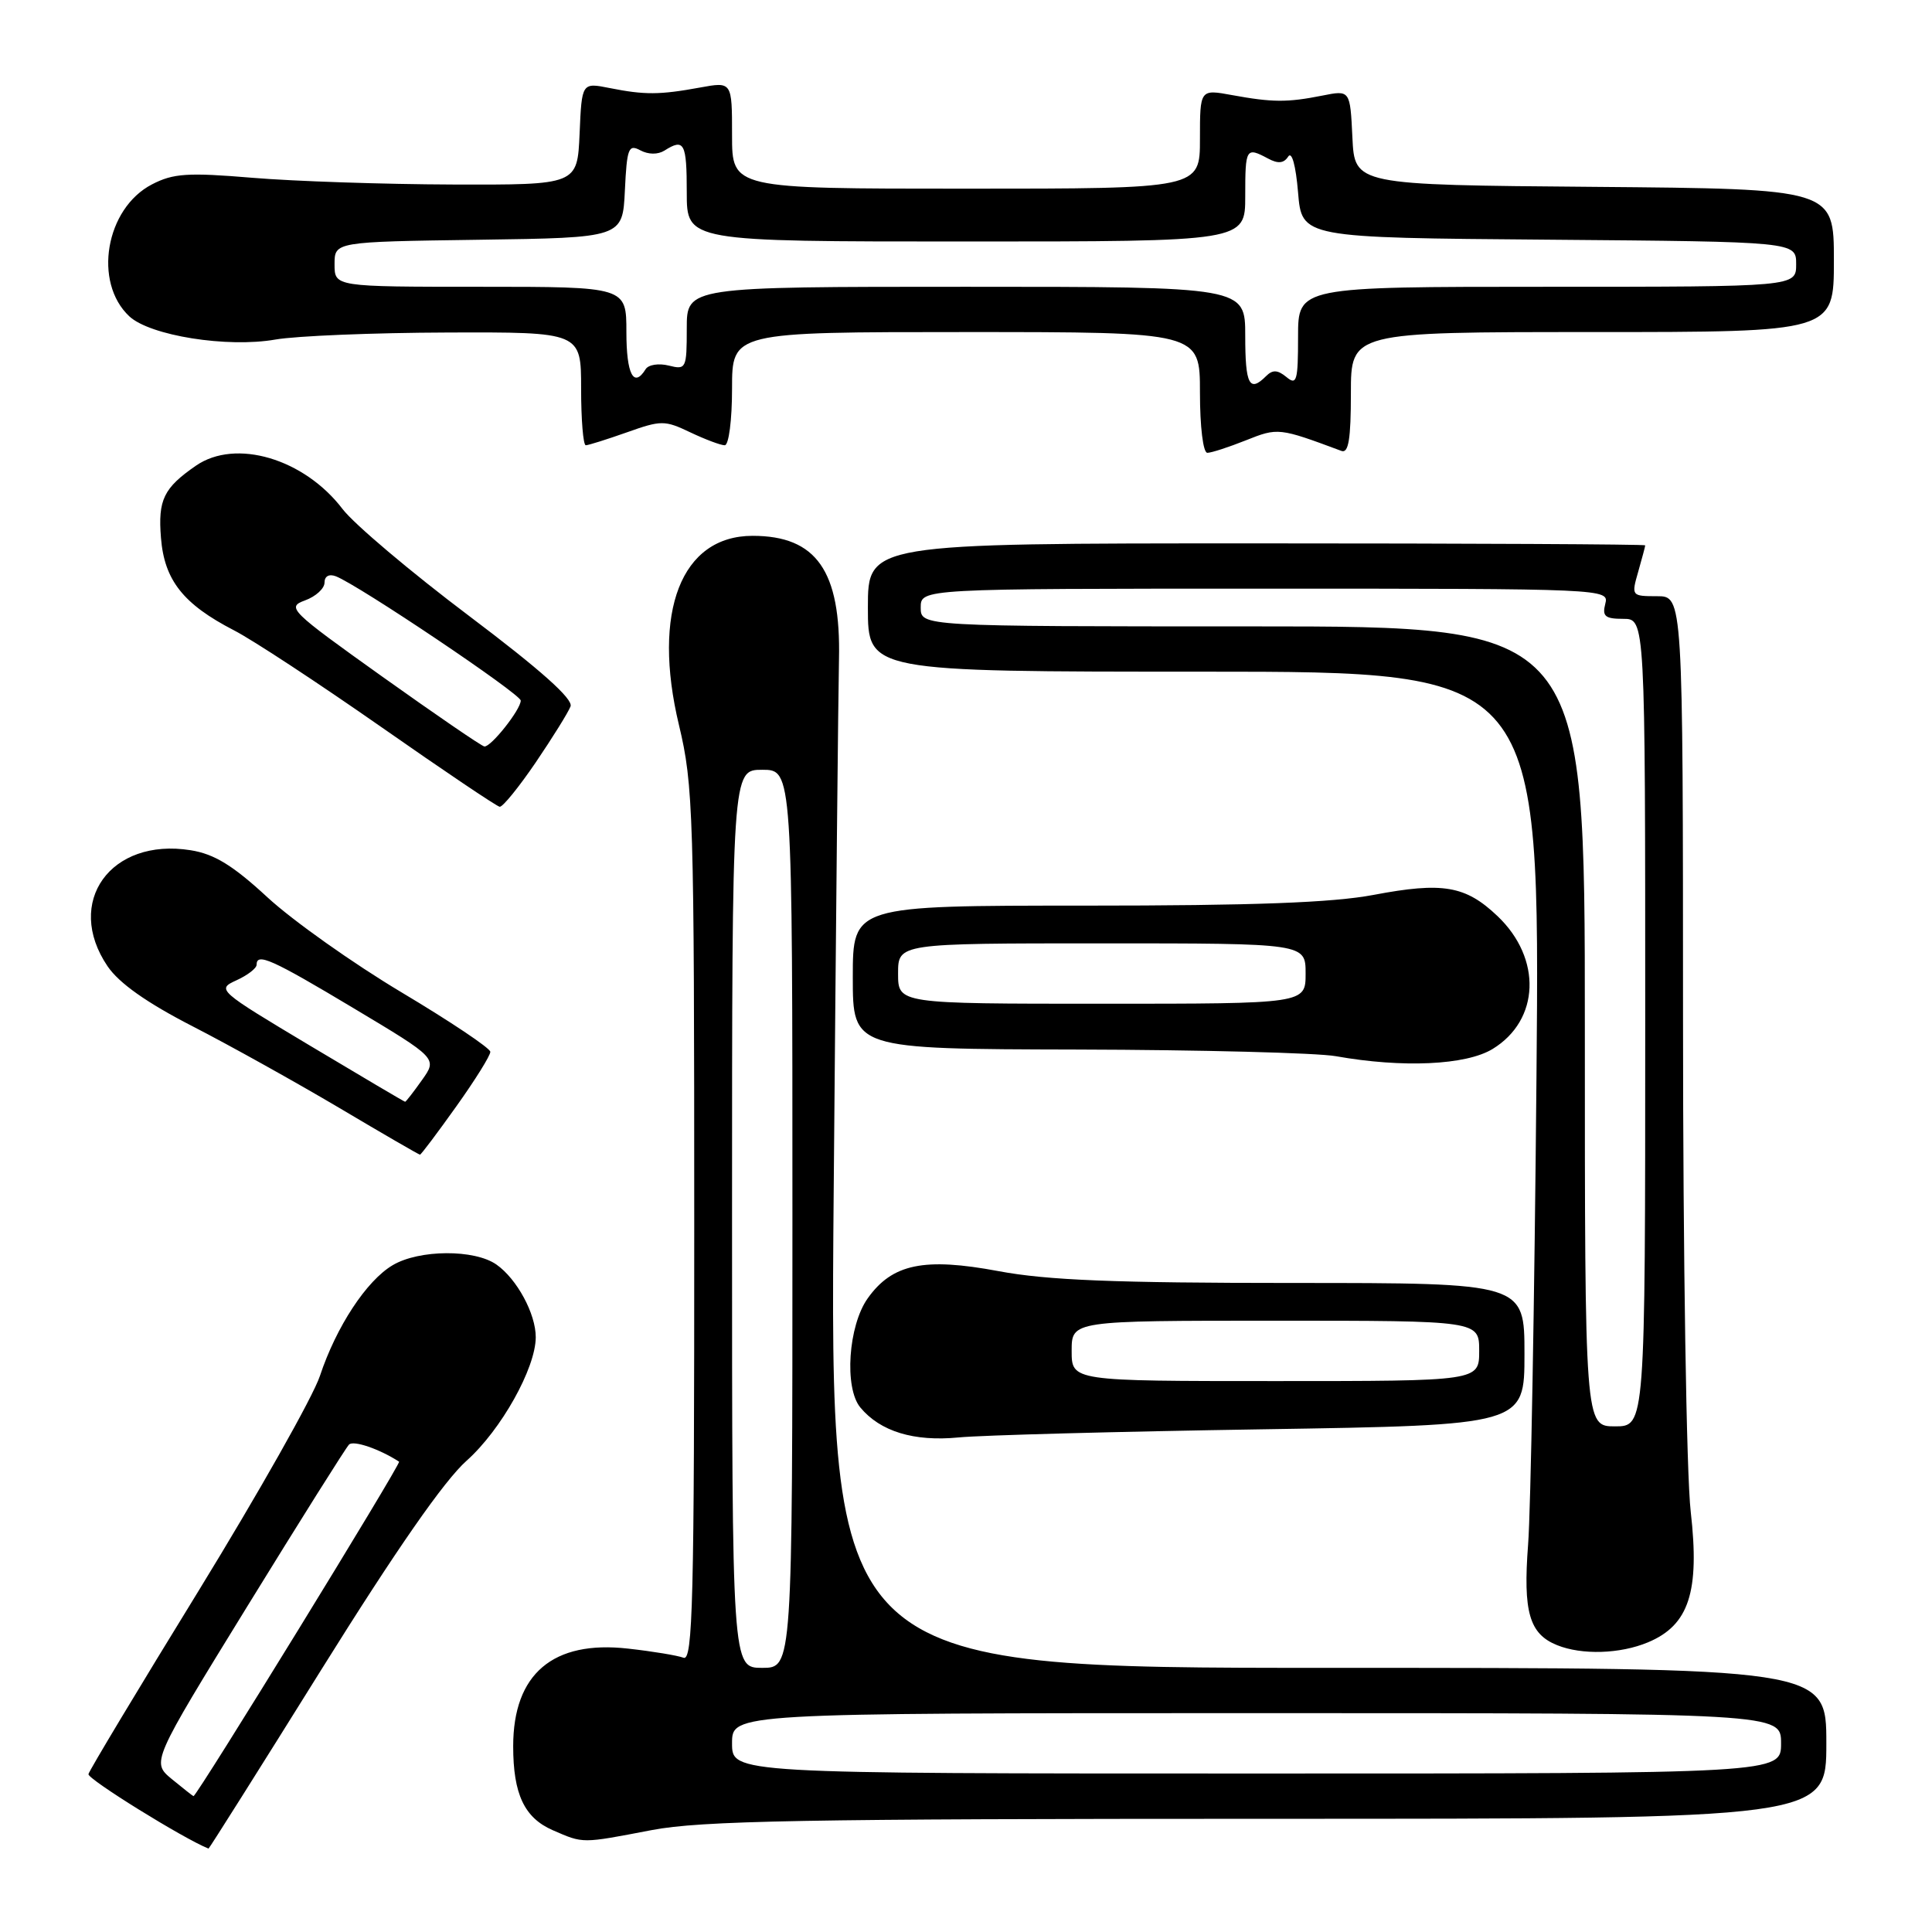 <?xml version="1.0" encoding="UTF-8" standalone="no"?>
<!DOCTYPE svg PUBLIC "-//W3C//DTD SVG 1.1//EN" "http://www.w3.org/Graphics/SVG/1.1/DTD/svg11.dtd" >
<svg xmlns="http://www.w3.org/2000/svg" xmlns:xlink="http://www.w3.org/1999/xlink" version="1.1" viewBox="0 0 256 256">
 <g >
 <path fill="currentColor"
d=" M 42.57 221.25 C 52.47 205.38 58.86 196.18 61.84 193.54 C 66.39 189.48 70.97 181.31 70.99 177.20 C 71.00 174.09 68.50 169.47 65.78 167.56 C 62.88 165.52 55.55 165.56 52.04 167.64 C 48.57 169.68 44.56 175.79 42.39 182.32 C 41.48 185.07 34.25 197.86 26.34 210.75 C 18.42 223.63 11.84 234.58 11.72 235.08 C 11.57 235.72 24.26 243.60 27.63 244.95 C 27.70 244.98 34.43 234.31 42.57 221.25 Z  M 86.34 242.50 C 92.86 241.25 106.54 241.00 168.09 241.00 C 242.00 241.00 242.00 241.00 242.00 231.00 C 242.00 221.00 242.00 221.00 175.96 221.00 C 109.93 221.00 109.93 221.00 110.47 157.75 C 110.76 122.96 111.08 91.29 111.17 87.36 C 111.43 75.65 108.18 71.00 99.72 71.00 C 90.27 71.00 86.36 81.04 89.97 96.09 C 91.87 104.02 91.99 107.82 91.99 162.36 C 92.00 212.16 91.80 220.14 90.57 219.66 C 89.78 219.36 86.48 218.81 83.23 218.45 C 73.27 217.32 68.00 221.80 68.00 231.39 C 68.00 237.73 69.48 240.87 73.24 242.51 C 77.34 244.29 76.99 244.29 86.34 242.50 Z  M 218.36 217.62 C 223.80 215.35 225.24 210.93 224.03 200.31 C 223.46 195.41 223.01 166.56 223.01 135.25 C 223.00 79.00 223.00 79.00 219.57 79.00 C 216.18 79.00 216.15 78.96 217.07 75.76 C 217.58 73.97 218.00 72.40 218.00 72.26 C 218.00 72.12 194.82 72.00 166.50 72.00 C 115.00 72.00 115.00 72.00 115.00 80.50 C 115.00 89.00 115.00 89.00 159.53 89.00 C 204.07 89.00 204.07 89.00 203.59 142.75 C 203.33 172.31 202.83 200.18 202.48 204.68 C 201.80 213.59 202.64 216.51 206.32 217.99 C 209.61 219.32 214.67 219.16 218.36 217.62 Z  M 167.25 189.39 C 202.00 188.84 202.00 188.84 202.00 179.42 C 202.00 170.00 202.00 170.00 171.33 170.00 C 147.71 170.00 138.73 169.64 132.30 168.43 C 122.45 166.59 118.23 167.46 114.98 172.03 C 112.40 175.65 111.84 183.90 114.00 186.50 C 116.64 189.68 121.10 191.04 127.00 190.47 C 130.03 190.17 148.14 189.69 167.25 189.39 Z  M 60.45 146.62 C 62.95 143.12 64.99 139.85 64.97 139.37 C 64.96 138.89 59.67 135.35 53.22 131.50 C 46.77 127.65 38.78 121.98 35.45 118.91 C 30.85 114.66 28.40 113.16 25.26 112.66 C 14.65 110.96 8.50 119.54 14.25 128.03 C 15.77 130.27 19.41 132.85 25.50 135.98 C 30.45 138.52 39.20 143.40 44.95 146.80 C 50.69 150.21 55.51 153.00 55.65 153.00 C 55.79 153.00 57.95 150.13 60.45 146.62 Z  M 197.77 139.00 C 204.04 135.18 204.34 127.00 198.42 121.38 C 194.18 117.35 191.17 116.84 182.00 118.58 C 176.54 119.61 166.15 120.00 143.75 120.00 C 113.00 120.00 113.00 120.00 113.00 129.50 C 113.00 139.00 113.00 139.00 142.75 139.07 C 159.11 139.11 174.53 139.51 177.00 139.95 C 185.87 141.53 194.25 141.14 197.77 139.00 Z  M 70.99 101.02 C 73.22 97.73 75.30 94.39 75.60 93.60 C 75.97 92.63 71.66 88.78 62.15 81.61 C 54.45 75.81 46.91 69.44 45.40 67.46 C 40.30 60.77 31.23 58.08 25.97 61.70 C 21.68 64.66 20.92 66.23 21.33 71.28 C 21.78 76.89 24.28 80.05 31.00 83.52 C 33.48 84.79 42.25 90.56 50.50 96.32 C 58.75 102.09 65.82 106.85 66.21 106.90 C 66.60 106.96 68.75 104.31 70.99 101.02 Z  M 165.10 58.34 C 169.33 56.65 169.48 56.67 177.75 59.75 C 178.69 60.10 179.00 58.17 179.00 52.11 C 179.00 44.00 179.00 44.00 211.00 44.00 C 243.00 44.00 243.00 44.00 243.00 34.51 C 243.00 25.03 243.00 25.03 211.25 24.76 C 179.50 24.50 179.50 24.50 179.20 18.21 C 178.90 11.93 178.90 11.93 175.20 12.67 C 170.58 13.59 168.60 13.58 163.25 12.60 C 159.00 11.82 159.00 11.82 159.00 18.41 C 159.00 25.00 159.00 25.00 128.00 25.00 C 97.00 25.00 97.00 25.00 97.00 17.91 C 97.00 10.82 97.00 10.82 92.75 11.60 C 87.40 12.58 85.42 12.59 80.80 11.67 C 77.09 10.93 77.09 10.93 76.80 17.71 C 76.50 24.50 76.50 24.50 60.00 24.45 C 50.92 24.42 38.99 24.02 33.47 23.56 C 24.87 22.84 22.96 22.97 20.14 24.43 C 13.99 27.61 12.31 37.41 17.14 41.92 C 19.90 44.48 30.11 46.11 36.50 44.99 C 39.25 44.51 49.49 44.09 59.25 44.06 C 77.00 44.00 77.00 44.00 77.00 51.50 C 77.00 55.62 77.28 59.00 77.62 59.00 C 77.95 59.00 80.40 58.23 83.06 57.29 C 87.61 55.67 88.08 55.67 91.47 57.29 C 93.45 58.23 95.50 59.00 96.03 59.00 C 96.57 59.00 97.00 55.66 97.00 51.50 C 97.00 44.00 97.00 44.00 128.00 44.00 C 159.00 44.00 159.00 44.00 159.00 52.00 C 159.00 56.56 159.42 60.00 159.98 60.00 C 160.52 60.00 162.82 59.25 165.10 58.34 Z  M 22.78 235.75 C 20.06 233.50 20.06 233.50 32.78 212.83 C 39.78 201.46 45.84 191.82 46.25 191.41 C 46.85 190.82 50.29 192.00 52.88 193.68 C 53.20 193.89 26.08 238.01 25.64 238.00 C 25.56 237.99 24.28 236.98 22.78 235.75 Z  M 97.00 231.00 C 97.00 227.00 97.00 227.00 166.50 227.00 C 236.00 227.00 236.00 227.00 236.00 231.00 C 236.00 235.00 236.00 235.00 166.50 235.00 C 97.00 235.00 97.00 235.00 97.00 231.00 Z  M 97.00 161.50 C 97.00 102.00 97.00 102.00 101.00 102.00 C 105.00 102.00 105.00 102.00 105.00 161.50 C 105.00 221.00 105.00 221.00 101.00 221.00 C 97.00 221.00 97.00 221.00 97.00 161.50 Z  M 210.00 136.00 C 210.00 83.00 210.00 83.00 166.00 83.00 C 122.00 83.00 122.00 83.00 122.00 80.50 C 122.00 78.00 122.00 78.00 167.62 78.00 C 212.74 78.00 213.23 78.02 212.71 80.00 C 212.28 81.66 212.68 82.00 215.09 82.00 C 218.00 82.00 218.00 82.00 218.00 135.50 C 218.00 189.00 218.00 189.00 214.00 189.00 C 210.00 189.00 210.00 189.00 210.00 136.00 Z  M 142.00 179.00 C 142.00 175.00 142.00 175.00 169.00 175.00 C 196.00 175.00 196.00 175.00 196.00 179.00 C 196.00 183.00 196.00 183.00 169.00 183.00 C 142.00 183.00 142.00 183.00 142.00 179.00 Z  M 41.07 138.55 C 28.85 131.24 28.69 131.10 31.32 129.90 C 32.80 129.23 34.00 128.30 34.00 127.84 C 34.00 126.20 35.98 127.08 46.90 133.62 C 57.96 140.24 57.96 140.24 55.91 143.12 C 54.79 144.70 53.78 146.00 53.68 145.99 C 53.58 145.99 47.91 142.64 41.07 138.55 Z  M 119.00 129.00 C 119.00 125.00 119.00 125.00 146.00 125.00 C 173.00 125.00 173.00 125.00 173.00 129.00 C 173.00 133.00 173.00 133.00 146.00 133.00 C 119.00 133.00 119.00 133.00 119.00 129.00 Z  M 50.66 89.66 C 38.41 80.92 37.94 80.46 40.41 79.56 C 41.84 79.04 43.00 77.98 43.00 77.20 C 43.00 76.35 43.60 76.02 44.50 76.36 C 47.51 77.52 69.00 91.96 69.00 92.83 C 69.00 94.03 65.04 99.02 64.18 98.91 C 63.80 98.86 57.72 94.69 50.66 89.66 Z  M 165.00 44.50 C 165.00 38.00 165.00 38.00 128.00 38.00 C 91.00 38.00 91.00 38.00 91.00 43.52 C 91.00 48.84 90.91 49.02 88.61 48.44 C 87.29 48.11 85.92 48.32 85.55 48.92 C 83.97 51.47 83.00 49.59 83.00 44.00 C 83.00 38.00 83.00 38.00 63.67 38.00 C 44.33 38.00 44.33 38.00 44.33 35.02 C 44.33 32.04 44.33 32.04 63.42 31.77 C 82.50 31.50 82.50 31.50 82.80 25.24 C 83.07 19.62 83.28 19.08 84.85 19.92 C 85.92 20.49 87.17 20.50 88.05 19.95 C 90.66 18.29 91.00 18.93 91.00 25.50 C 91.00 32.00 91.00 32.00 128.00 32.00 C 165.00 32.00 165.00 32.00 165.00 26.00 C 165.00 19.62 165.10 19.45 168.01 21.00 C 169.34 21.72 170.11 21.65 170.69 20.75 C 171.17 20.00 171.70 21.91 172.00 25.50 C 172.50 31.50 172.50 31.50 205.25 31.76 C 238.00 32.03 238.00 32.03 238.00 35.01 C 238.00 38.00 238.00 38.00 205.00 38.00 C 172.00 38.00 172.00 38.00 172.00 44.62 C 172.00 50.48 171.82 51.10 170.46 49.96 C 169.29 49.00 168.63 48.97 167.76 49.84 C 165.55 52.05 165.00 50.97 165.00 44.50 Z "/>
</g>
</svg>